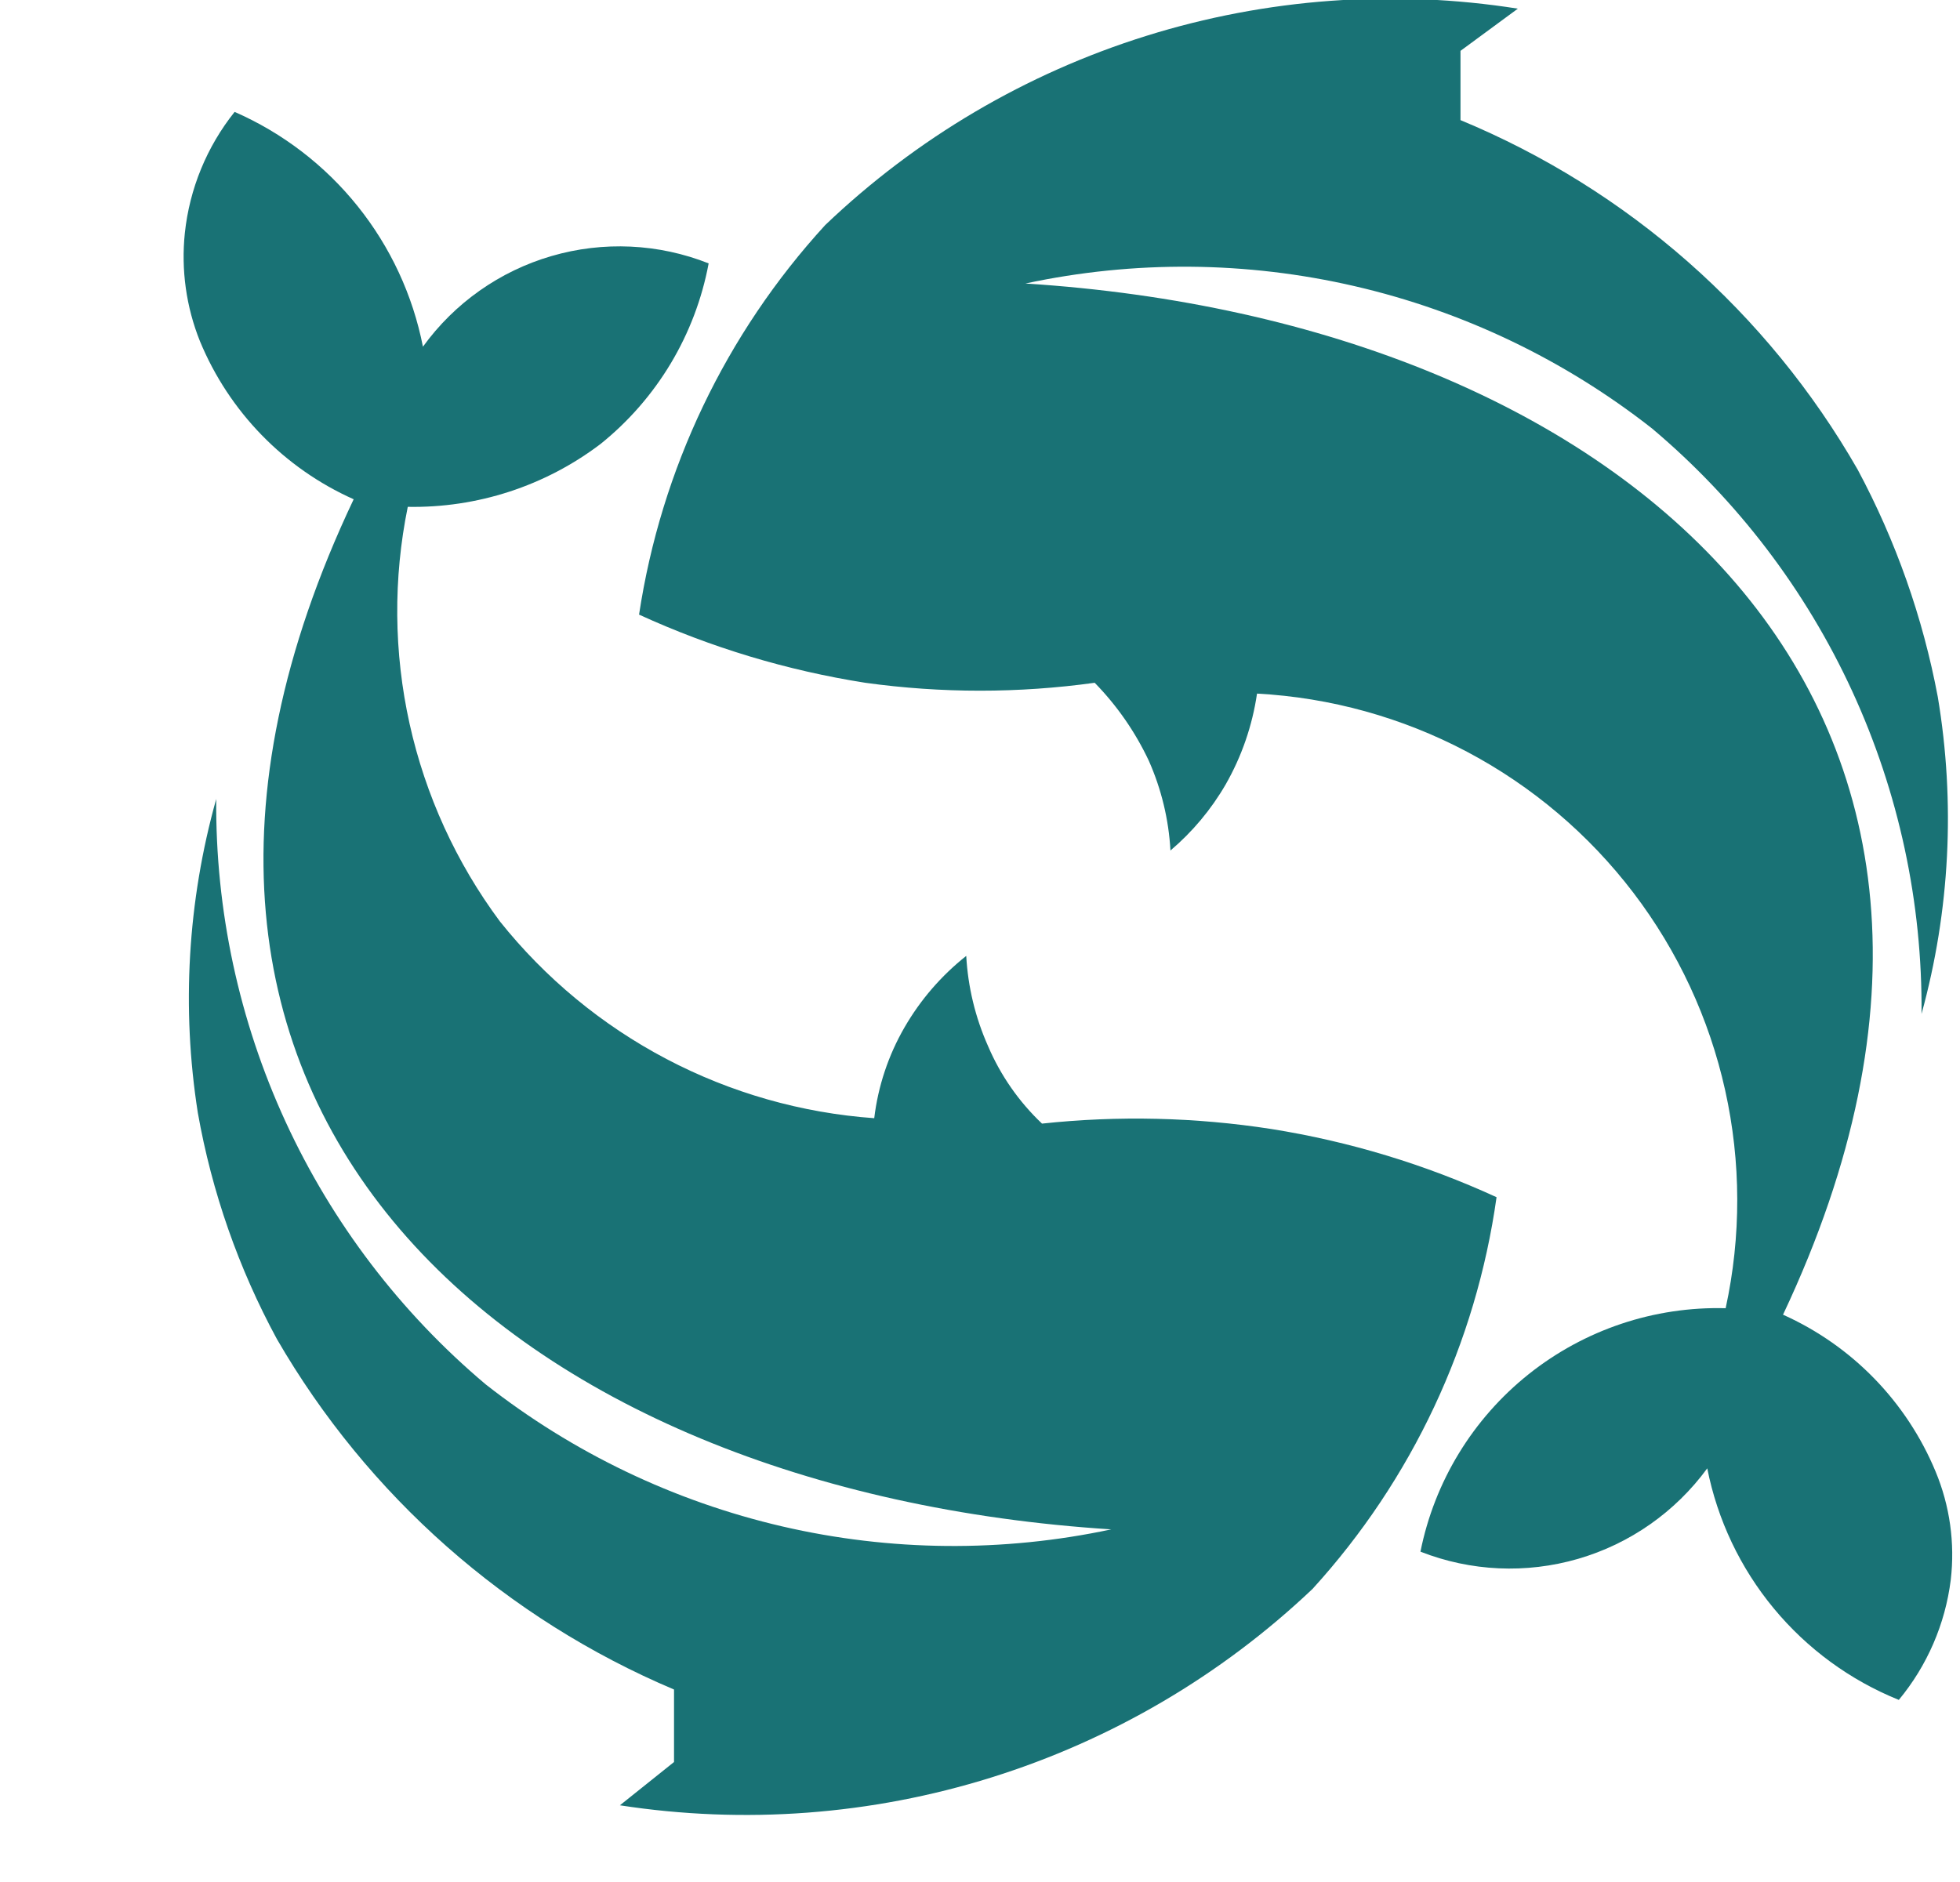 <svg width="101" height="97" viewBox="0 0 101 97" fill="none" xmlns="http://www.w3.org/2000/svg">
  <g clip-path="url(#clip0_735_80)">
    <path d="M12.09 5.767C10.657 7.562 9.767 9.729 9.525 12.013C9.327 13.908 9.595 15.822 10.305 17.59C11.806 21.218 14.64 24.132 18.225 25.733C3.278 57.243 26.535 76.874 57.264 78.826C51.671 80.017 45.886 79.965 40.315 78.674C34.745 77.382 29.527 74.883 25.029 71.353C20.638 67.654 17.117 63.032 14.716 57.817C12.316 52.602 11.096 46.922 11.142 41.181C9.67 46.442 9.346 51.958 10.194 57.354C10.916 61.433 12.291 65.369 14.265 69.01C18.943 77.097 26.128 83.44 34.733 87.08V90.817L31.944 93.047C38.35 94.037 44.898 93.547 51.085 91.613C57.273 89.68 62.935 86.355 67.637 81.893C72.758 76.272 76.063 69.235 77.118 61.705C73.429 60.011 69.526 58.829 65.518 58.191C61.606 57.584 57.631 57.49 53.695 57.912C52.499 56.779 51.55 55.412 50.906 53.897C50.257 52.434 49.879 50.865 49.791 49.268C48.509 50.284 47.43 51.532 46.612 52.949C45.779 54.388 45.248 55.982 45.05 57.633C41.307 57.366 37.66 56.327 34.339 54.58C31.017 52.833 28.094 50.416 25.754 47.483C23.507 44.456 21.924 40.989 21.107 37.308C20.29 33.628 20.258 29.817 21.013 26.123C24.591 26.189 28.088 25.05 30.94 22.888C33.853 20.551 35.832 17.246 36.517 13.575C33.935 12.552 31.085 12.419 28.419 13.197C25.753 13.974 23.422 15.618 21.794 17.869C21.274 15.218 20.119 12.733 18.429 10.626C16.739 8.518 14.564 6.851 12.09 5.767Z" fill="#197275"/>
    <path d="M97.847 87.615C99.311 85.849 100.24 83.701 100.524 81.425C100.745 79.53 100.476 77.609 99.743 75.848C98.249 72.248 95.436 69.355 91.88 67.761C106.77 36.195 83.57 16.564 52.841 14.612C58.442 13.412 64.238 13.46 69.819 14.752C75.399 16.043 80.627 18.547 85.132 22.085C89.522 25.784 93.043 30.405 95.444 35.621C97.844 40.836 99.065 46.516 99.018 52.257C100.483 46.936 100.768 41.359 99.855 35.916C99.086 31.824 97.694 27.875 95.728 24.205C91.085 16.102 83.887 9.766 75.26 6.191V2.621L78.216 0.446C71.809 -0.565 65.256 -0.085 59.065 1.85C52.875 3.784 47.214 7.121 42.523 11.601C37.404 17.193 34.065 24.182 32.931 31.678C36.637 33.376 40.559 34.558 44.587 35.191C48.509 35.735 52.488 35.735 56.41 35.191C57.557 36.365 58.499 37.722 59.198 39.207C59.847 40.669 60.225 42.238 60.314 43.836C61.45 42.873 62.412 41.722 63.158 40.434C63.985 38.987 64.534 37.398 64.775 35.749C68.558 35.953 72.251 36.977 75.599 38.748C78.947 40.52 81.87 42.998 84.167 46.01C86.463 49.022 88.078 52.498 88.899 56.195C89.721 59.893 89.729 63.725 88.924 67.427C85.244 67.329 81.648 68.534 78.77 70.83C75.892 73.126 73.919 76.365 73.197 79.975C75.789 80.992 78.644 81.122 81.318 80.345C83.992 79.568 86.333 77.928 87.976 75.68C88.501 78.333 89.678 80.813 91.402 82.897C93.125 84.98 95.34 86.602 97.847 87.615Z" fill="#197275"/>
  </g>
  <defs>
    <clipPath id="clip0_735_80">
      <rect width="101" height="96.594" fill="white"/>
    </clipPath>
  </defs>
</svg>
